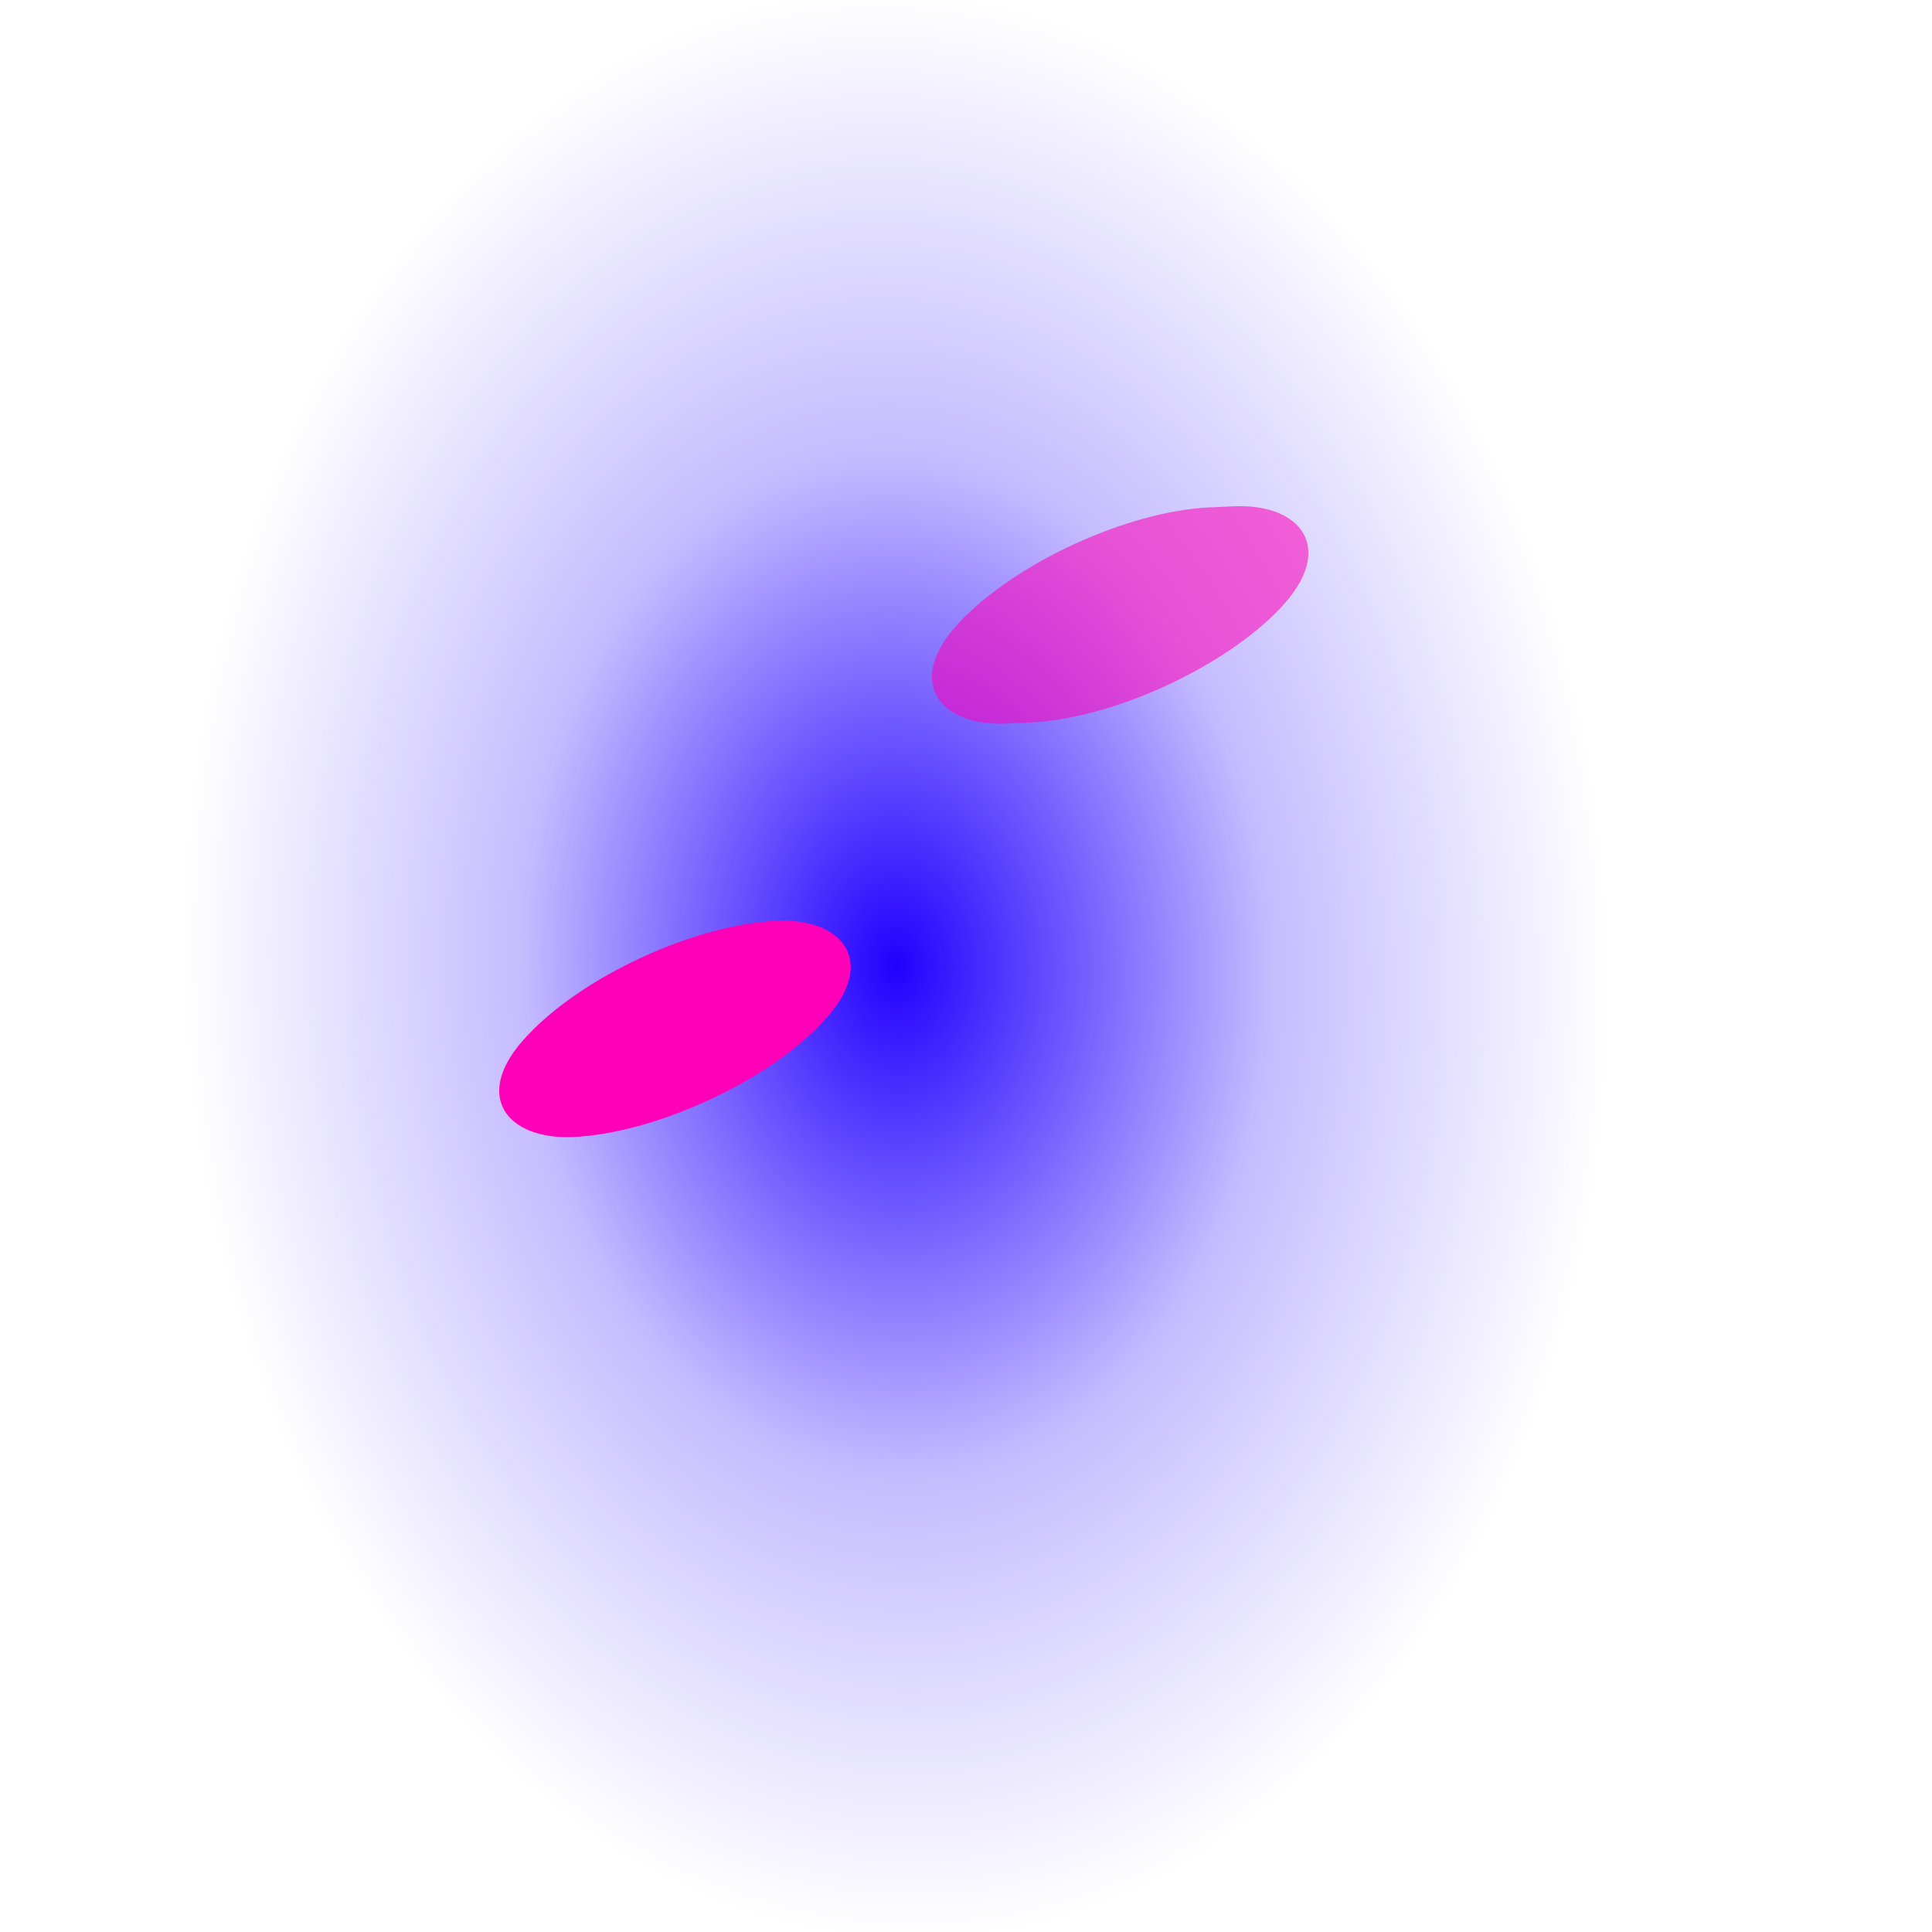<svg width="1080" height="1080" viewBox="0 0 1080 1080" fill="none" xmlns="http://www.w3.org/2000/svg">
<rect width="1080" height="1080" fill="url(#paint0_radial_1333_3449)"/>
<g opacity="0.57" filter="url(#filter0_f_1333_3449)">
<rect width="166.263" height="179.616" rx="83.132" transform="matrix(0.686 -0.727 -0.999 0.044 658.861 400.24)" fill="#FF00B8"/>
</g>
<g filter="url(#filter1_f_1333_3449)">
<rect width="166.263" height="164.973" rx="82.487" transform="matrix(0.686 -0.727 -0.999 0.044 402.687 631.977)" fill="#FF00B8"/>
</g>
<defs>
<filter id="filter0_f_1333_3449" x="395.759" y="159.859" width="460.899" height="367.699" filterUnits="userSpaceOnUse" color-interpolation-filters="sRGB">
<feFlood flood-opacity="0" result="BackgroundImageFix"/>
<feBlend mode="normal" in="SourceGraphic" in2="BackgroundImageFix" result="shape"/>
<feGaussianBlur stdDeviation="61.5" result="effect1_foregroundBlur_1333_3449"/>
</filter>
<filter id="filter1_f_1333_3449" x="154.206" y="391.571" width="446.283" height="367.112" filterUnits="userSpaceOnUse" color-interpolation-filters="sRGB">
<feFlood flood-opacity="0" result="BackgroundImageFix"/>
<feBlend mode="normal" in="SourceGraphic" in2="BackgroundImageFix" result="shape"/>
<feGaussianBlur stdDeviation="61.5" result="effect1_foregroundBlur_1333_3449"/>
</filter>
<radialGradient id="paint0_radial_1333_3449" cx="0" cy="0" r="1" gradientUnits="userSpaceOnUse" gradientTransform="translate(501 540) rotate(88.462) scale(540.195 398.094)">
<stop stop-color="#2200FE"/>
<stop offset="0.526" stop-color="#2200FE" stop-opacity="0.262"/>
<stop offset="1" stop-color="#2200FE" stop-opacity="0"/>
</radialGradient>
</defs>
</svg>
